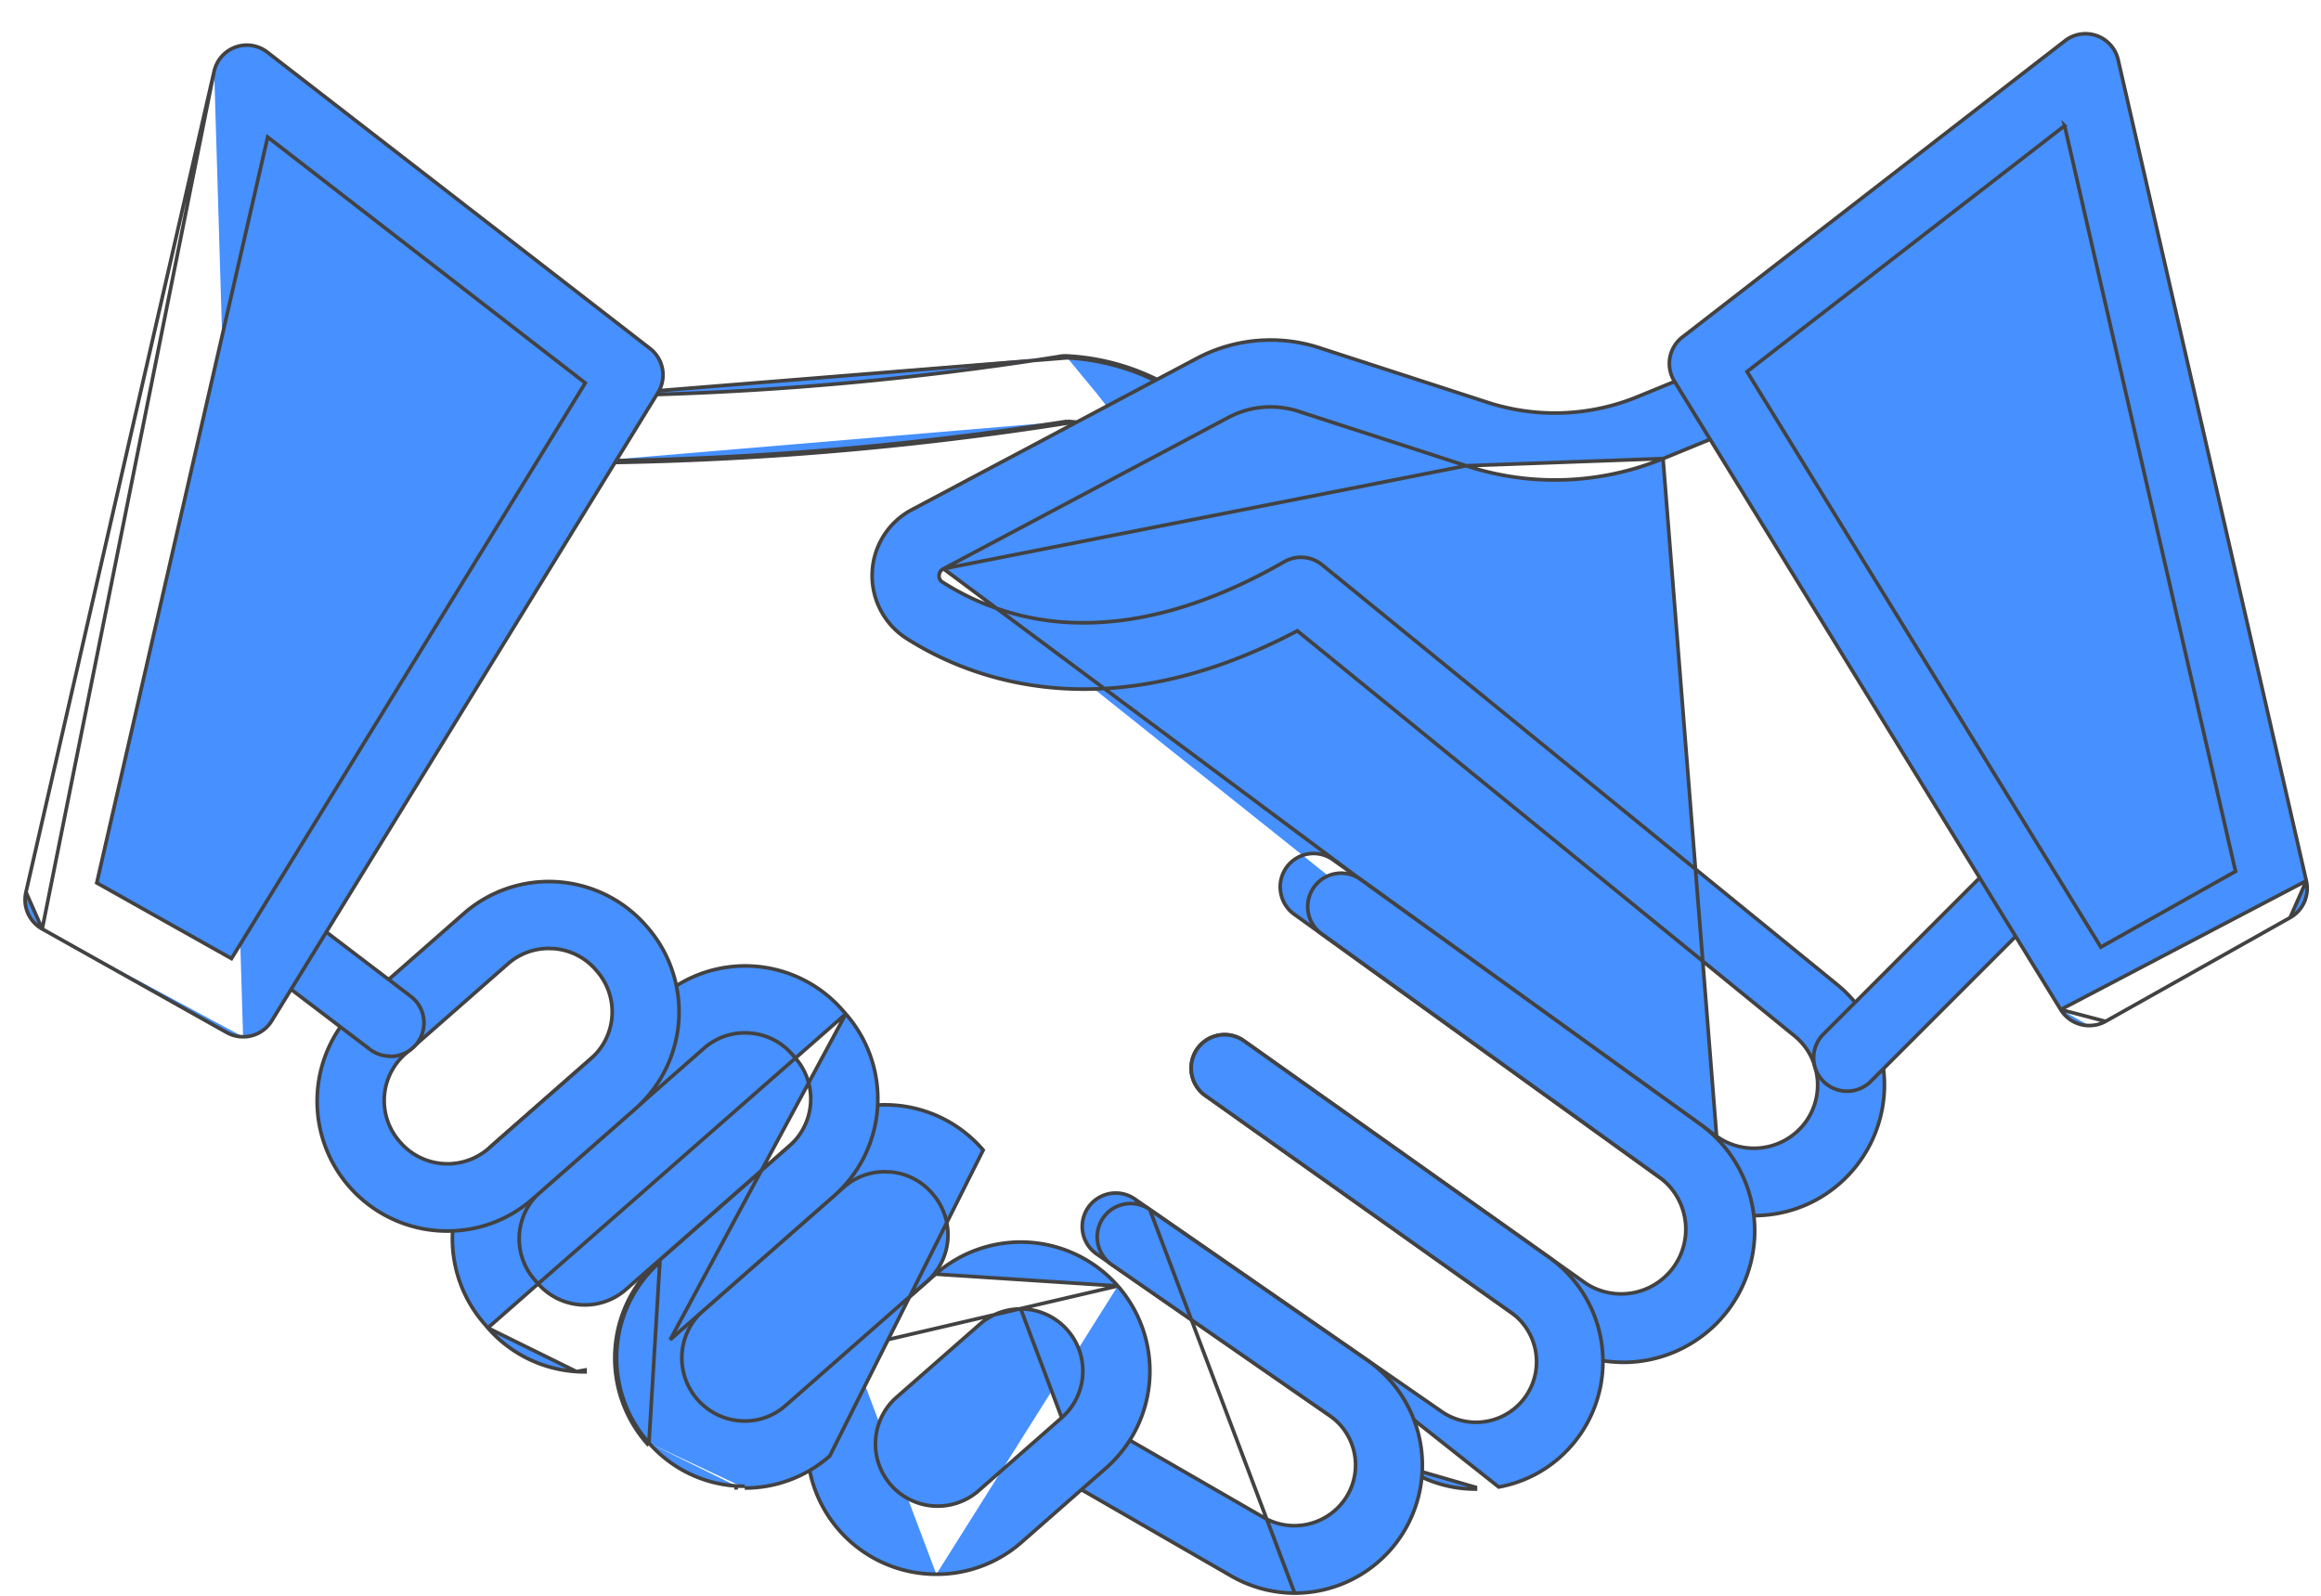 <svg width="64" height="44" fill="none" xmlns="http://www.w3.org/2000/svg"><g opacity=".9" fill="#3284FF" stroke="#2E2E2E" stroke-width=".1"><path d="M16.418 10.913h0a87.562 87.562 0 0012.774-1.081.888.888 0 01.241-.017m-13.015 1.098L29.43 9.865m-13.012 1.048a.922.922 0 10.032 1.845m-.032-1.845l.032 1.795m12.983-2.893s0 0 0 0l-.003.05m.003-.05s0 0 0 0l-.003.05m.003-.05a6.318 6.318 0 013.012.95l.003.002h0a.923.923 0 01-.536 1.67h0a.947.947 0 01-.593-.21M29.43 9.866a6.27 6.27 0 012.989.943.872.872 0 01-.507 1.578.897.897 0 01-.565-.2m-.028.042l.003.002.025-.044m-.028.042l-.003-.003.031-.039m-.028.042a4.305 4.305 0 00-1.893-.561m1.921.52a4.356 4.356 0 00-1.924-.57m0 0l.008.049h-.006m-.002-.05a90.639 90.639 0 01-12.95 1.092h-.023m12.973-1.091l-.003.05h.005m0 0a90.68 90.68 0 01-12.952 1.091h0v0h-.023m0 0s0 0 0 0v-.05m0 .05h0v-.05"/><path d="M37.474 24.217h0l9.611 6.931-9.611-6.93zm0 0l-.697-.497s0 0 0 0a.92.92 0 00-1.46.902.921.921 0 00.389.6l10.267 7.394c.039.038.08.072.107.09 0 0 0 0 0 0l.187.13s0 0 0 0a3.567 3.567 0 002.102.681m-10.895-9.3l-11.458-8.534M47.334 31.33h0a1.767 1.767 0 002.41-.333 1.74 1.74 0 00.305-1.574h0a1.7 1.7 0 00-.564-.858h0L35.773 17.394c-5.264 2.782-9 1.345-10.788.202h0a2.056 2.056 0 01.174-3.55s0 0 0 0l7.864-4.176h0a4.342 4.342 0 013.326-.291h0l4.652 1.51h0a5.999 5.999 0 004.154-.15h0l2.026-.83s0 0 0 0a.921.921 0 011.273.857.922.922 0 01-.572.85h0l-2.025.83 1.477 18.685zm0 0l-.164-.114m.163.114l-.163-.114M26.016 15.683h0a.213.213 0 00-.121.185v.003h0a.19.19 0 00.088.176h0a7.13 7.13 0 003.714 1.123c1.568.037 3.47-.392 5.716-1.681a.923.923 0 011.042.084s0 0 0 0l14.188 11.562s0 0 0 0a3.53 3.53 0 011.176 1.77 3.613 3.613 0 01-1.873 4.248c-.491.24-1.03.365-1.577.364M26.016 15.683l.002-.001m-.002 0h.002m22.35 17.835s0 0 0 0v-.05.05s0 0 0 0zm-22.35-17.835l7.865-4.177a2.479 2.479 0 011.898-.171l4.647 1.508m-14.41 2.84l14.41-2.84m6.742 18.375a.868.868 0 00-.084-.069l.084.069zm-6.742-18.375a7.83 7.83 0 005.43-.197l-5.43.197z"/><path d="M33.232 30.202h0l9.433 6.693s0 0 0 0a3.607 3.607 0 002.062.667v.002h.032a3.627 3.627 0 002.123-6.567h0l-9.404-6.776h0l-.002-.002a.923.923 0 00-1.076 1.496h0l.002.002 9.4 6.775a1.782 1.782 0 01-2.07 2.897L34.3 28.698h0a.922.922 0 00-1.068 1.504z"/><path d="M31.29 33.06h0l8.454 5.855a1.667 1.667 0 001.914-2.733s0 0 0 0l-8.41-5.966h-.001a.925.925 0 01.034-1.545.922.922 0 011.033.04s0 0 0 0l8.412 5.967h0a3.525 3.525 0 01-.124 5.818 3.49 3.49 0 01-1.275.505s0 0 0 0L31.291 33.06zm0 0a.922.922 0 10-1.05 1.517s0 0 0 0l8.453 5.855-7.402-7.372zm9.395 7.998v-.05l-1.992-.576c.585.407 1.28.626 1.992.626 0 0 0 0 0 0z"/><path d="M35.7 43.927s0 0 0 0a3.524 3.524 0 002-6.423s0 0 0 0l-5.995-4.151L35.7 43.926zm0 0h-.001 0zm-1.763-.48a3.54 3.54 0 001.762.48l-3.994-10.575a.921.921 0 00-1.3 1.258c.065.102.15.19.25.26h0l5.994 4.152h0a1.66 1.66 0 01.498 2.22 1.695 1.695 0 01-2.288.607s0 0 0 0l-4.691-2.705h0a.923.923 0 00-.923 1.598h0l4.692 2.705s0 0 0 0z"/><path d="M23.469 37.173h0l2.33-2.042-2.33 2.042zm0 0a3.558 3.558 0 002.35 6.233m-2.35-6.233l7.354-1.715m0 0h0a3.559 3.559 0 01-.328 5.023l-2.33 2.046h0a3.546 3.546 0 01-2.346.879m5.004-7.948a3.563 3.563 0 00-5.024-.327l5.024.327zm-5.004 7.948s0 0 0 0v-.05.05s0 0 0 0zm2.327-7.315h0a1.706 1.706 0 00-1.13.424h0l-2.331 2.044s0 0 0 0a1.715 1.715 0 002.26 2.578h.001l2.33-2.046-1.13-3zm0 0a1.713 1.713 0 011.13 3l-1.13-3z"/><path d="M17.894 39.785l-.038.034s0 0 0 0a3.571 3.571 0 01.306-5.053h0l3.893-3.418a3.56 3.56 0 015.024.327l.031.036h0l-4.23 8.434a3.532 3.532 0 01-2.343.884m-2.643-1.244a3.49 3.49 0 002.41 1.187m-2.41-1.187a3.52 3.52 0 01.3-4.981l-.3 4.981zm2.41 1.187l-.005.05h.001s0 0 0 0l.004-.05zm0 0c.078.007.155.007.233.007m0 0v.05m0-.05v.05h0m0-.05v.05m2.733-8.297a1.71 1.71 0 011.069-.423h.058l.119.003a1.7 1.7 0 011.173.575h0l.025.03s0 0 0 0a1.714 1.714 0 01-.158 2.419h0l-3.893 3.418h0a1.694 1.694 0 01-1.242.424 1.74 1.74 0 01-1.045-3.028s0 0 0 0l3.894-3.418h0z"/><path d="M13.452 36.614h0l-.094-.112s0 0 0 0a3.56 3.56 0 01.328-5.022l4.514-3.962a3.56 3.56 0 015.023.326h0l.099.113-9.87 8.657zm0 0h0m0 0h0m0 0a3.54 3.54 0 002.445 1.205m-2.444-1.204l2.444 1.204m0 0c.08.007.16.007.236.007h0v-.05l-.236.043zm4.646-9.34h0c.038 0 .074.001.114.005h.001a1.7 1.7 0 011.176.578l.097.11h0a1.717 1.717 0 01-.158 2.42h0l-4.514 3.963a1.715 1.715 0 01-2.418-.156l-.1-.113h0a1.717 1.717 0 01.16-2.421h0l4.513-3.963h0a1.702 1.702 0 011.129-.423zm3.655 2.056a3.559 3.559 0 00-.876-2.578L18.48 36.94l4.514-3.963s0 0 0 0a3.559 3.559 0 001.204-2.443z"/><path d="M12.34 33.942a3.532 3.532 0 002.347-.884l2.826-2.48a3.56 3.56 0 00.327-5.024l-.03-.035h0a3.559 3.559 0 00-5.024-.327s0 0 0 0L9.96 27.673h0a3.582 3.582 0 002.38 6.27h0zm0 0v-.05.05h0zm1.665-7.366a1.7 1.7 0 011.123-.424v0l.075.002.045.001a1.701 1.701 0 011.175.579h0l.03.035h0a1.712 1.712 0 01-.157 2.42h0l-2.826 2.48s0 0 0 0a1.728 1.728 0 01-2.449-.191h0v-.001a1.714 1.714 0 01.157-2.42h0l2.826-2.48h0z"/><path d="M10.204 28.936h0a.918.918 0 00.526.185l.004.007h.028a.922.922 0 00.559-1.66s0 0 0 0l-2.981-2.27h0a.923.923 0 10-1.118 1.47s0 0 0 0l2.982 2.268zm40.729 1.152h0a.923.923 0 00.653-.272s0 0 0 0l4.895-4.896h.001a.923.923 0 00-1.304-1.305h-.001l-4.896 4.898a.922.922 0 00.652 1.575z"/><path d="M56.822 27.838h0l-10.654-17.33h0a.922.922 0 01.222-1.212s0 0 0 0l10.552-8.172a.923.923 0 011.464.523h0l5.189 22.64-6.773 3.551zm0 0a.923.923 0 00.787.44m-.787-.44l1.238.324m0 0h0a.917.917 0 01-.45.115m.45-.115l5.088-2.86-5.088 2.86zm-.45.115h-.001v-.05.05s0 0 0 0zm5.93-3.407a.924.924 0 00.055-.582l-.447 1.014a.923.923 0 00.393-.432zM56.93 3.466l4.713 20.56-3.714 2.088-9.755-15.867 8.757-6.78zM5.906 1.96h0a.923.923 0 011.464-.522s0 0 0 0l10.553 8.171a.922.922 0 01.222 1.213h0L7.49 28.152h0a.922.922 0 01-.787.435M5.906 1.96L1.164 25.614M5.906 1.96L.716 24.599s0 0 0 0M5.906 1.96L.716 24.599m5.987 3.988v-.05.05s0 0 0 0zm0 0a.924.924 0 01-.451-.118l-5.088-2.855m0 0a.922.922 0 01-.448-1.015m.448 1.015l-.448-1.015M16.138 10.56L6.383 26.43l-3.714-2.087L7.381 3.78l8.757 6.78z"/></g></svg>